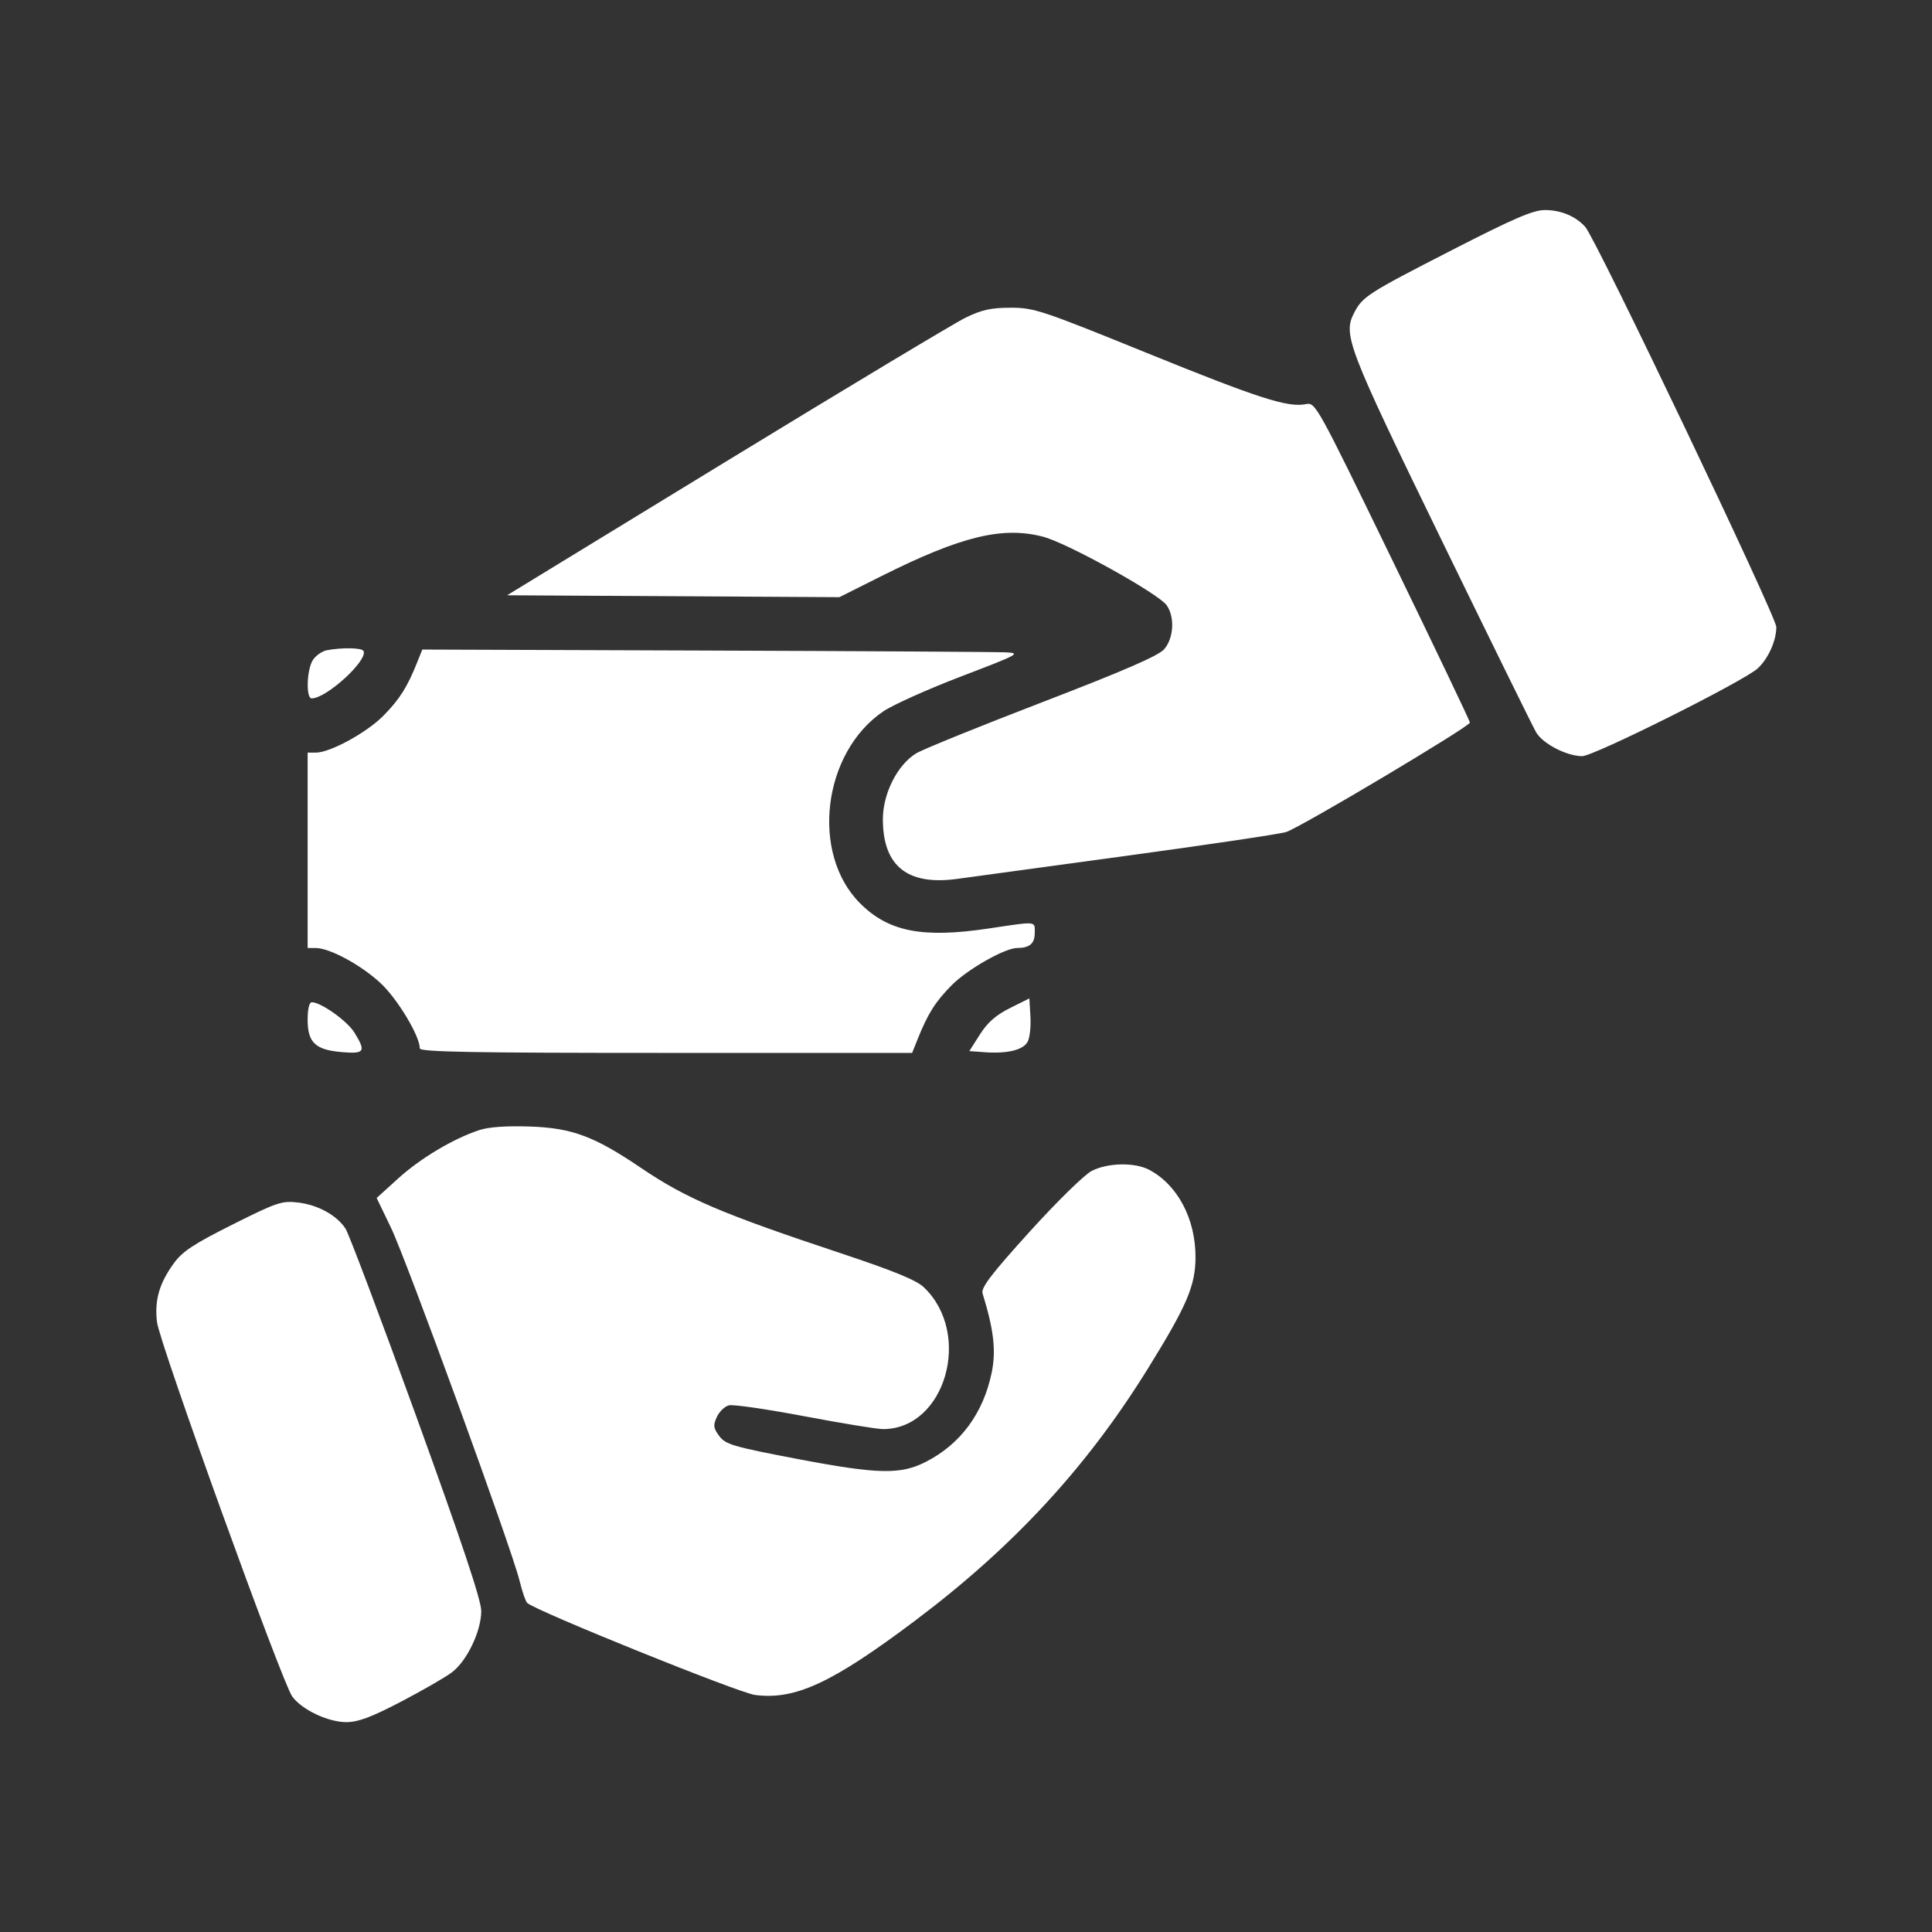 <svg width="43" height="43" viewBox="0 0 43 43" fill="none" xmlns="http://www.w3.org/2000/svg">
<rect x="0" y="0" width="43" height="43" fill="#333333" stroke="none"/>
<g id="Traced Image">
<path id="Vector" fillRule="evenodd" clipRule="evenodd" d="M32.306 5.571C30.437 6.529 30.326 6.601 30.139 6.962C29.886 7.45 29.99 7.719 32.075 12.001C33.164 14.237 34.115 16.17 34.188 16.297C34.336 16.552 34.865 16.827 35.213 16.83C35.469 16.832 38.812 15.161 39.12 14.877C39.355 14.661 39.535 14.261 39.535 13.956C39.535 13.721 35.52 5.312 35.282 5.049C35.069 4.812 34.739 4.675 34.383 4.675C34.123 4.675 33.691 4.861 32.306 5.571ZM21.491 7.07C21.242 7.192 18.844 8.632 16.162 10.27L11.286 13.249L14.984 13.27L18.682 13.291L19.628 12.817C21.395 11.933 22.316 11.71 23.217 11.946C23.759 12.088 25.786 13.213 25.967 13.472C26.151 13.735 26.123 14.209 25.909 14.451C25.778 14.598 25.018 14.928 23.191 15.631C21.797 16.167 20.536 16.679 20.39 16.768C19.974 17.022 19.651 17.66 19.65 18.229C19.648 19.273 20.195 19.714 21.306 19.561C21.568 19.526 23.268 19.294 25.084 19.046C26.899 18.799 28.493 18.561 28.626 18.518C28.944 18.416 32.719 16.167 32.716 16.082C32.714 16.046 31.941 14.427 30.997 12.484C29.298 8.986 29.279 8.952 29.063 8.995C28.663 9.075 28.01 8.865 25.516 7.852C23.186 6.906 23.013 6.848 22.494 6.849C22.058 6.849 21.85 6.895 21.491 7.07ZM7.271 14.473C7.172 14.492 7.036 14.586 6.969 14.681C6.828 14.883 6.803 15.544 6.937 15.544C7.27 15.544 8.209 14.68 8.088 14.485C8.045 14.416 7.602 14.409 7.271 14.473ZM9.286 14.739C9.067 15.289 8.896 15.56 8.538 15.925C8.166 16.304 7.349 16.751 7.029 16.751L6.847 16.751V18.925V21.099L7.029 21.1C7.341 21.101 8.036 21.478 8.469 21.88C8.847 22.232 9.343 23.056 9.343 23.333C9.343 23.413 10.493 23.434 14.822 23.434H20.301L20.422 23.132C20.65 22.562 20.817 22.297 21.179 21.93C21.529 21.575 22.366 21.099 22.641 21.099C22.914 21.099 23.03 21 23.03 20.768C23.03 20.495 23.101 20.502 22.006 20.665C20.528 20.886 19.777 20.738 19.142 20.104C18.033 18.995 18.309 16.743 19.665 15.829C19.883 15.683 20.666 15.332 21.405 15.05C22.678 14.564 22.73 14.536 22.386 14.519C22.187 14.509 19.183 14.491 15.711 14.479L9.399 14.457L9.286 14.739ZM13.86 16.143C13.296 16.327 12.677 16.803 12.332 17.32C11.347 18.794 11.91 20.816 13.514 21.568C13.91 21.754 14.077 21.783 14.738 21.783C15.406 21.783 15.559 21.756 15.946 21.566C16.548 21.27 17.045 20.761 17.346 20.133C17.566 19.672 17.596 19.529 17.593 18.925C17.59 18.349 17.554 18.162 17.361 17.74C17.09 17.145 16.457 16.507 15.888 16.256C15.393 16.037 14.363 15.98 13.86 16.143ZM14.084 17.034C13.658 17.17 13.145 17.63 12.943 18.057C12.58 18.82 12.726 19.71 13.313 20.314C14.444 21.478 16.314 20.912 16.675 19.296C16.755 18.94 16.748 18.799 16.636 18.412C16.315 17.309 15.165 16.687 14.084 17.034ZM7.981 18.574C7.769 18.842 7.768 19.088 7.978 19.313C8.126 19.472 8.222 19.489 8.978 19.489C9.786 19.489 9.82 19.482 9.982 19.277C10.192 19.009 10.192 18.841 9.982 18.574C9.821 18.369 9.786 18.362 8.981 18.362C8.176 18.362 8.142 18.369 7.981 18.574ZM22.478 22.437C22.168 22.591 21.979 22.757 21.81 23.023L21.574 23.394L21.918 23.419C22.417 23.456 22.775 23.369 22.872 23.186C22.92 23.099 22.947 22.845 22.934 22.624L22.91 22.221L22.478 22.437ZM6.847 22.697C6.847 23.206 7.02 23.368 7.614 23.417C8.117 23.459 8.15 23.406 7.887 22.98C7.728 22.723 7.144 22.307 6.941 22.307C6.883 22.307 6.847 22.454 6.847 22.697ZM10.668 25.152C10.092 25.341 9.363 25.776 8.866 26.225L8.383 26.663L8.701 27.323C9.047 28.04 11.391 34.473 11.563 35.18C11.621 35.419 11.698 35.642 11.734 35.676C11.918 35.851 16.436 37.676 16.803 37.724C17.698 37.841 18.522 37.458 20.37 36.068C22.559 34.422 24.196 32.648 25.556 30.448C26.419 29.054 26.606 28.615 26.608 27.983C26.611 27.127 26.206 26.365 25.573 26.034C25.252 25.866 24.651 25.879 24.297 26.061C24.135 26.145 23.517 26.75 22.912 27.419C22.054 28.367 21.83 28.662 21.869 28.788C22.118 29.593 22.172 30.06 22.073 30.545C21.886 31.454 21.379 32.142 20.604 32.537C20.043 32.824 19.539 32.812 17.765 32.475C16.316 32.198 16.149 32.15 16.009 31.962C15.877 31.785 15.869 31.725 15.954 31.538C16.009 31.418 16.13 31.301 16.223 31.278C16.316 31.254 17.071 31.364 17.902 31.521C18.732 31.678 19.52 31.807 19.654 31.807C21.041 31.807 21.651 29.685 20.56 28.649C20.393 28.491 19.888 28.284 18.721 27.896C16.051 27.008 15.276 26.677 14.261 25.99C13.227 25.29 12.73 25.105 11.799 25.073C11.274 25.055 10.88 25.082 10.668 25.152ZM5.174 27.255C4.311 27.687 4.059 27.854 3.87 28.115C3.544 28.564 3.437 28.938 3.494 29.424C3.55 29.895 6.276 37.444 6.504 37.758C6.719 38.053 7.3 38.329 7.709 38.329C7.97 38.329 8.261 38.22 8.919 37.877C9.396 37.628 9.908 37.334 10.056 37.222C10.392 36.97 10.71 36.306 10.711 35.857C10.712 35.619 10.284 34.338 9.269 31.536C8.476 29.346 7.765 27.461 7.691 27.347C7.494 27.046 7.075 26.816 6.632 26.764C6.273 26.722 6.164 26.759 5.174 27.255Z" fill="white"/>
</g>
</svg>
